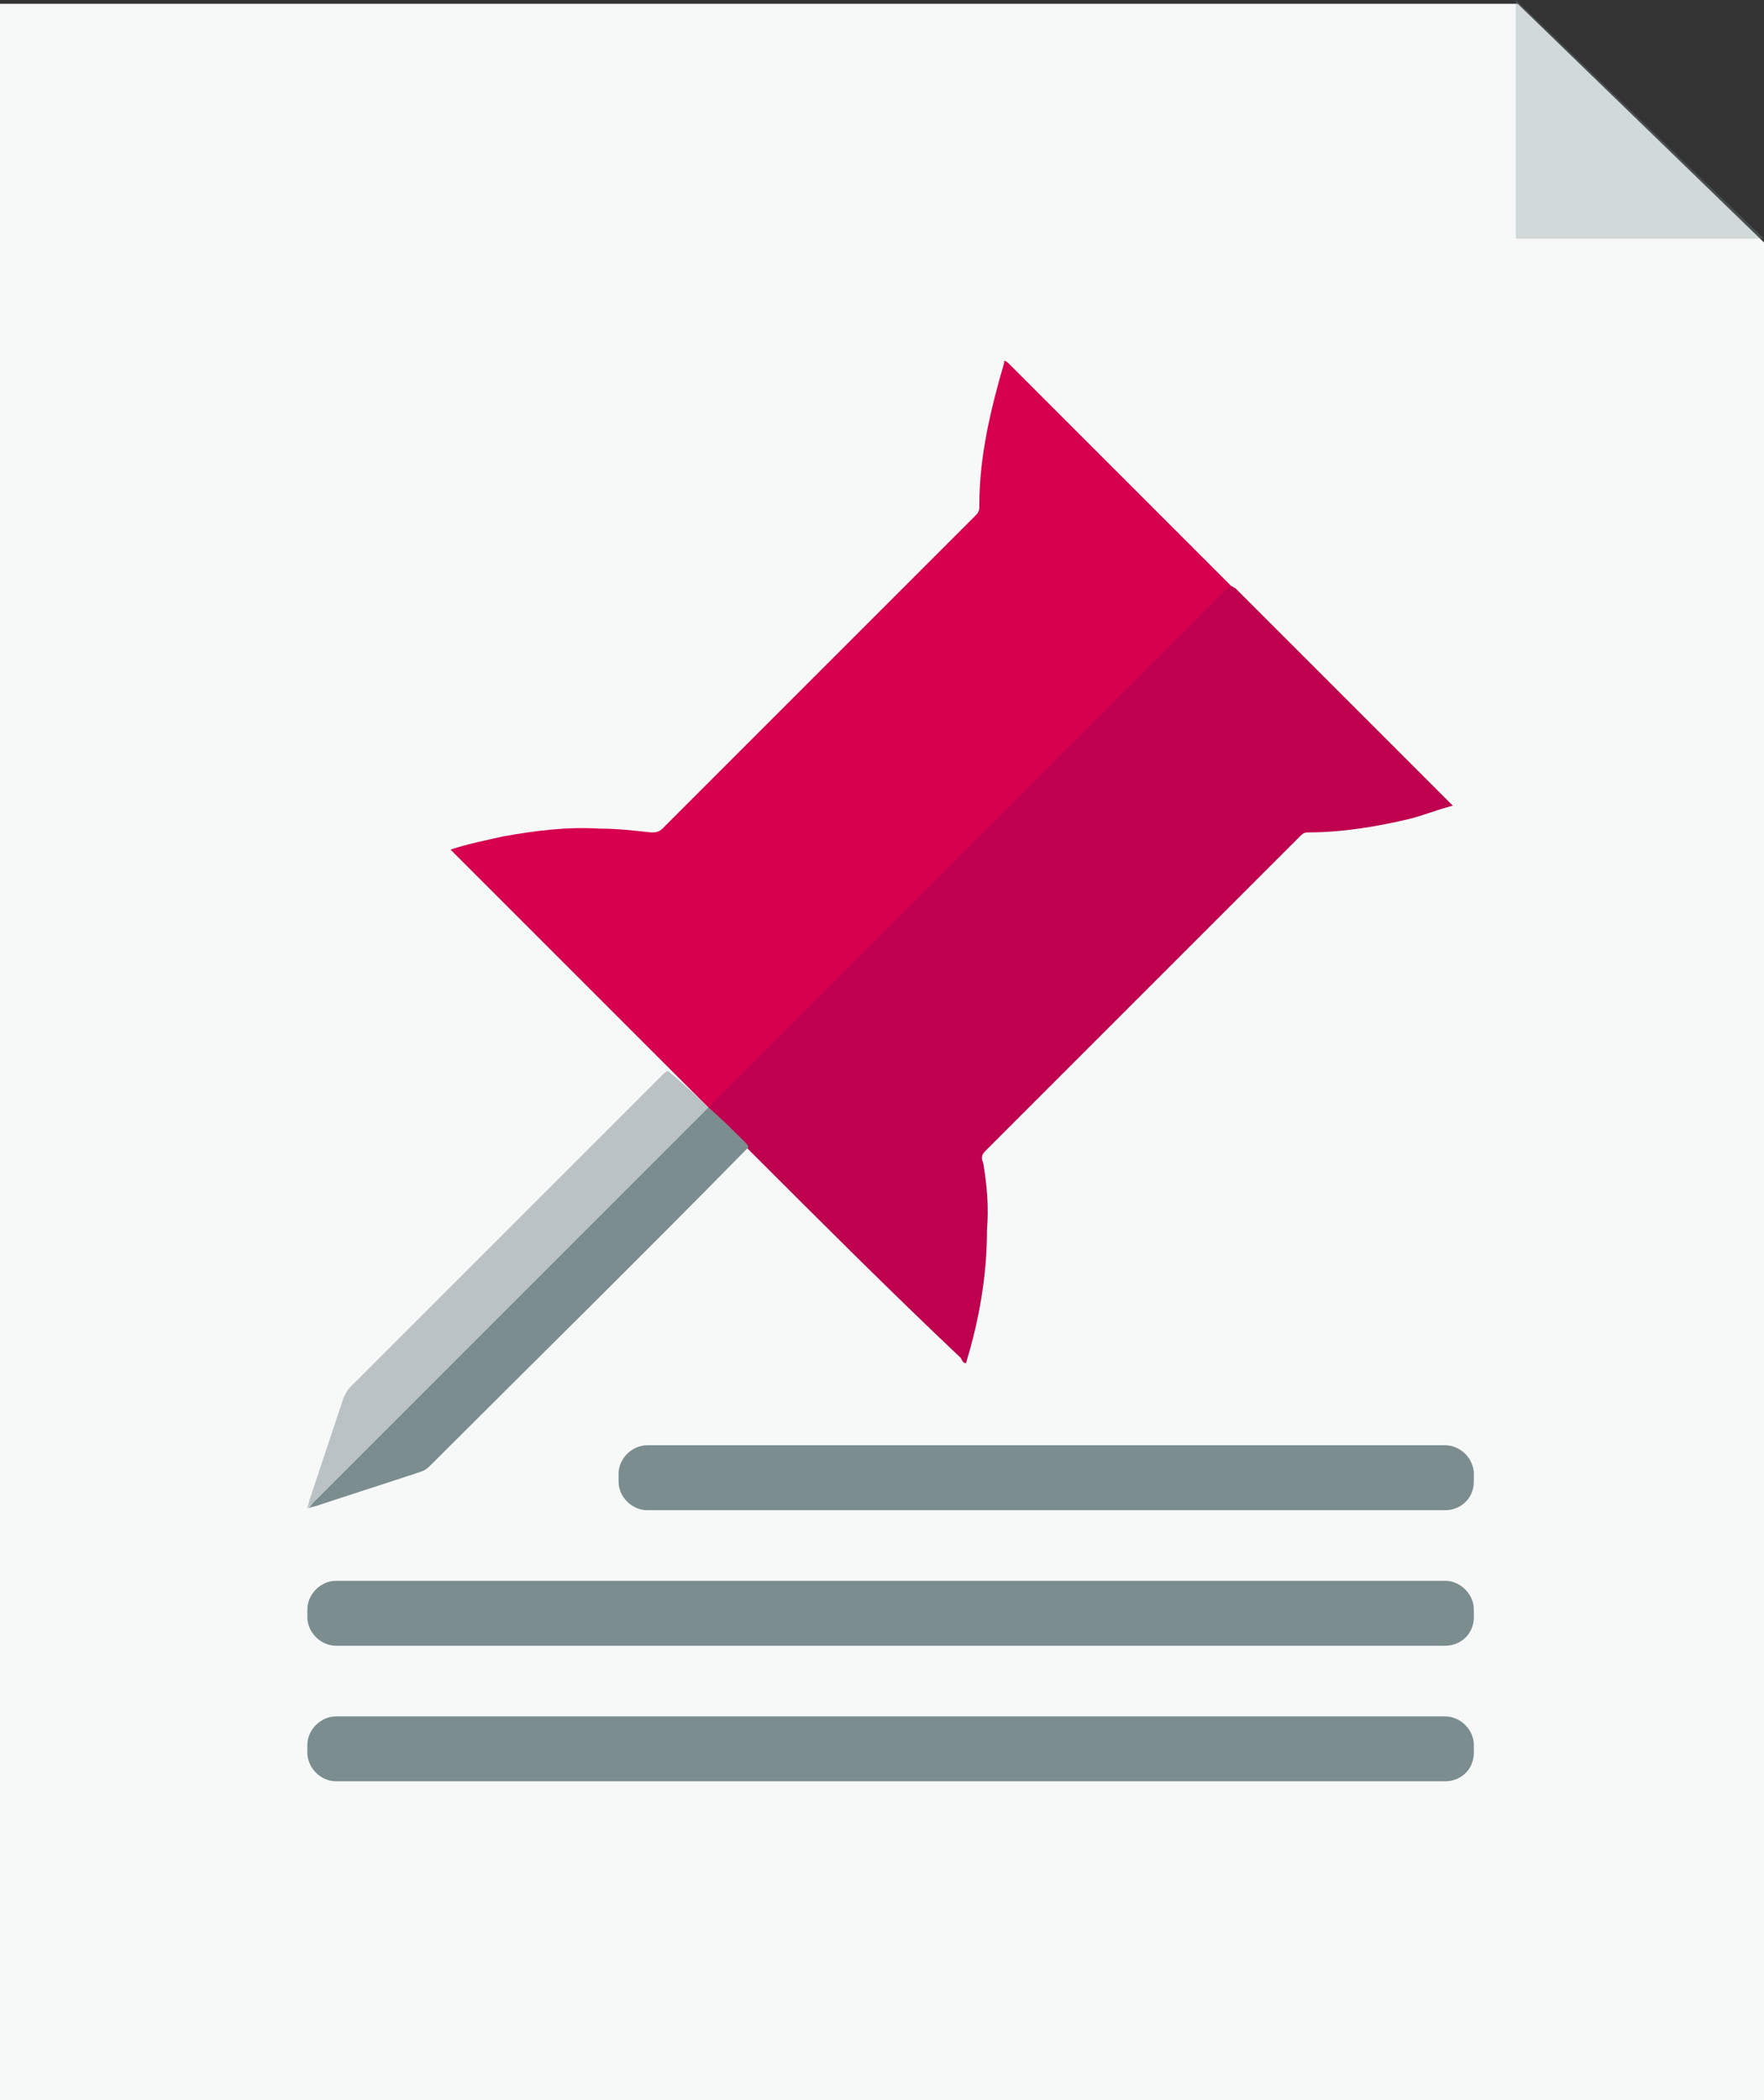 <?xml version="1.0" encoding="utf-8"?>
<!-- Generator: Adobe Illustrator 21.0.2, SVG Export Plug-In . SVG Version: 6.00 Build 0)  -->
<svg version="1.1" id="Layer_1" xmlns="http://www.w3.org/2000/svg" xmlns:xlink="http://www.w3.org/1999/xlink" x="0px" y="0px"
	 width="92.4px" height="110px" viewBox="0 0 92.4 110" style="enable-background:new 0 0 92.4 110;" xml:space="preserve">
<rect x="0" y="0" width="92.4" height="110" fill="#333333" stroke="none"/>
<style type="text/css">
	.st0{fill:#F7F9F9;}
	.st1{opacity:0.3;}
	.st2{fill-rule:evenodd;clip-rule:evenodd;fill:#7B8D8E;}
	.st3{fill:#BF004E;}
	.st4{fill:#D7004E;}
	.st5{fill:#7B8D8E;}
	.st6{fill:#BAC2C6;}
</style>
<polygon id="XMLID_55631_" class="st0" points="79.5,0.2 0,0.2 0,110 92.4,110 92.4,12.7 "/>
<g id="XMLID_55353_" class="st1">
	<g>
		<polygon id="XMLID_9_" class="st2" points="79.4,0 79.4,12.5 92.4,12.5 		"/>
	</g>
</g>
<path id="XMLID_55615_" class="st2" d="M75.7,79.1H33.9c-0.8,0-1.5-0.7-1.5-1.5v-0.4c0-0.8,0.7-1.5,1.5-1.5h41.8
	c0.8,0,1.5,0.7,1.5,1.5v0.4C77.2,78.5,76.5,79.1,75.7,79.1z"/>
<path id="XMLID_55614_" class="st2" d="M75.7,86.2H17.6c-0.8,0-1.5-0.7-1.5-1.5v-0.4c0-0.8,0.7-1.5,1.5-1.5h58.1
	c0.8,0,1.5,0.7,1.5,1.5v0.4C77.2,85.6,76.5,86.2,75.7,86.2z"/>
<path id="XMLID_55613_" class="st2" d="M75.7,93.3H17.6c-0.8,0-1.5-0.7-1.5-1.5v-0.4c0-0.8,0.7-1.5,1.5-1.5h58.1
	c0.8,0,1.5,0.7,1.5,1.5v0.4C77.2,92.7,76.5,93.3,75.7,93.3z"/>
<path id="XMLID_55529_" class="st3" d="M64.5,30.7c0.1,0,0.1,0.1,0.2,0.1c3.7,3.7,7.5,7.5,11.2,11.2c0.1,0.1,0.1,0.1,0.2,0.2
	c-0.8,0.2-1.5,0.5-2.3,0.7c-1.7,0.4-3.5,0.7-5.3,0.7c-0.2,0-0.3,0.1-0.4,0.2c-5.5,5.5-11,11-16.5,16.5c-0.2,0.2-0.2,0.4-0.1,0.6
	c0.2,1.2,0.3,2.3,0.2,3.5c0,2.4-0.4,4.7-1.1,7c-0.2,0-0.2-0.2-0.3-0.3C46.6,67.6,43,64,39.4,60.4c-0.1-0.1-0.2-0.2-0.3-0.3
	c0-0.1-0.1-0.2-0.2-0.3c-0.6-0.6-1.2-1.2-1.8-1.8c0-0.1,0.1-0.2,0.2-0.3c8.9-8.9,17.9-17.9,26.8-26.8C64.3,30.8,64.3,30.7,64.5,30.7
	z"/>
<path id="XMLID_55526_" class="st4" d="M64.5,30.7c-0.1,0-0.2,0.1-0.3,0.2c-8.9,8.9-17.9,17.9-26.8,26.8c-0.1,0.1-0.2,0.2-0.2,0.3
	c0,0,0,0-0.1,0c-0.7-0.7-1.4-1.4-2.1-2.1c-0.1-0.1-0.2-0.2-0.3-0.3c-3.6-3.6-7.2-7.2-10.8-10.8c-0.1-0.1-0.2-0.2-0.3-0.3
	c0.9-0.3,1.9-0.5,2.8-0.7c1.7-0.3,3.3-0.5,5-0.4c0.9,0,1.8,0.1,2.7,0.2c0.2,0,0.4,0,0.6-0.2c5.5-5.5,10.9-10.9,16.4-16.4
	c0.2-0.2,0.2-0.3,0.2-0.6c0-2.5,0.6-5,1.3-7.4c0,0,0-0.1,0-0.1c0.1,0,0.2,0.1,0.3,0.2c2.5,2.5,5,5,7.5,7.5c1.2,1.2,2.4,2.4,3.6,3.6
	C64.3,30.5,64.4,30.6,64.5,30.7z"/>
<path id="XMLID_55524_" class="st5" d="M37.1,58C37.1,58,37.1,58,37.1,58c0.7,0.6,1.3,1.2,1.9,1.8c0.1,0.1,0.2,0.2,0.2,0.3
	c-0.1,0.1-0.2,0.2-0.3,0.3C33.5,65.9,28,71.3,22.6,76.7c-0.2,0.2-0.3,0.3-0.6,0.4c-1.8,0.6-3.7,1.2-5.5,1.8c-0.1,0-0.3,0.1-0.4,0.1
	c0,0,0,0,0,0c0,0,0,0,0,0c0.1,0,0.2-0.2,0.3-0.3c6.8-6.8,13.6-13.6,20.3-20.3C36.9,58.2,37,58.1,37.1,58z"/>
<path id="XMLID_55523_" class="st6" d="M37.1,58c-0.1,0.1-0.2,0.2-0.3,0.3C30,65.1,23.2,71.9,16.4,78.7c-0.1,0.1-0.2,0.2-0.3,0.3
	c0-0.1,0.1-0.3,0.1-0.4c0.6-1.8,1.2-3.6,1.8-5.4c0.1-0.2,0.2-0.4,0.3-0.5c5.5-5.5,10.9-10.9,16.4-16.4c0.1-0.1,0.2-0.2,0.3-0.2
	C35.7,56.7,36.4,57.3,37.1,58z"/>
</svg>
